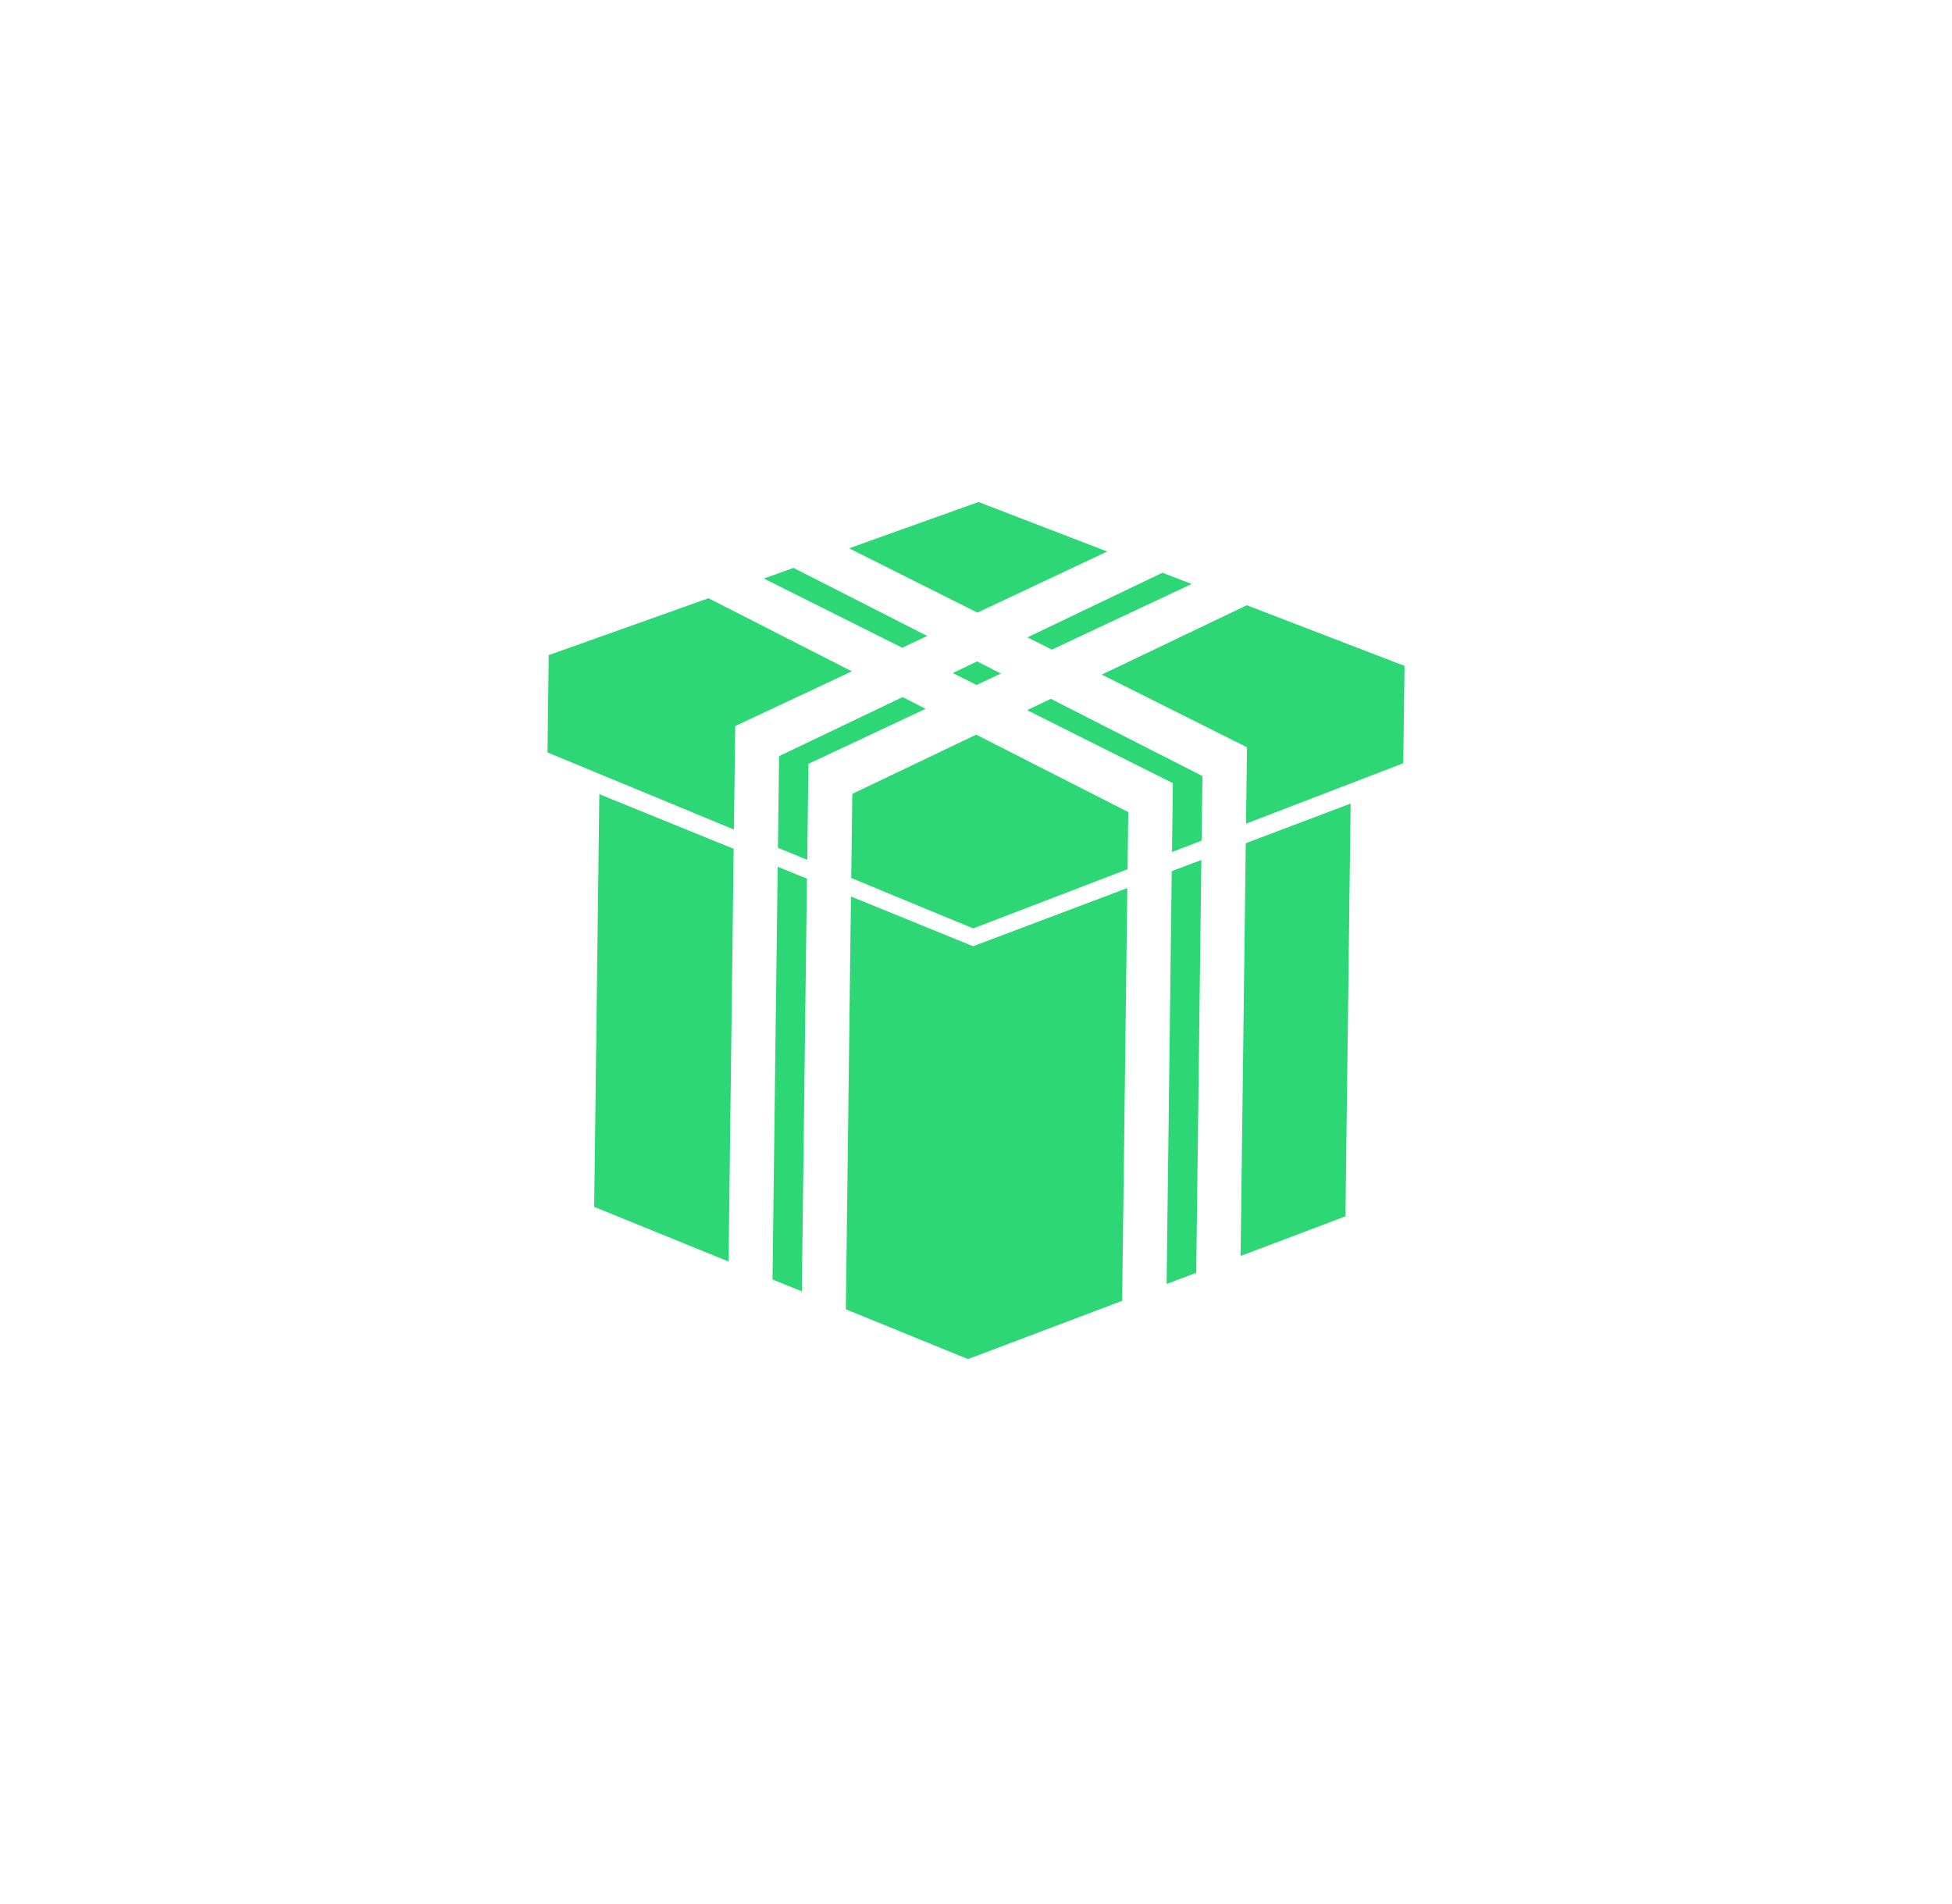 <svg width="40" height="39" viewBox="0 0 40 39" fill="none" xmlns="http://www.w3.org/2000/svg">
<path d="M17.443 17.988L17.465 16.264L20.004 15.051L23.121 16.637L23.106 17.808L19.942 19.021L17.443 17.988ZM20.011 14.033L20.511 13.799L20.023 13.55L19.524 13.789L20.011 14.033ZM24.513 26.076L24.618 17.619L24.011 17.848L23.906 26.305L24.513 26.076ZM24.034 16.045L24.016 17.456L24.623 17.223L24.64 15.899L21.533 14.317L21.048 14.549L24.034 16.045ZM18.497 14.281L15.965 15.491L15.941 17.368L16.542 17.617L16.567 15.649L18.968 14.522L18.497 14.281ZM16.431 26.457L16.536 18.001L15.936 17.757L15.83 26.213L16.431 26.457ZM21.053 13.058L21.555 13.309L24.419 11.964L23.821 11.734L21.053 13.058ZM15.652 11.852L18.488 13.27L19 13.029L16.262 11.635L15.652 11.852ZM15.034 17.39L12.281 16.27L12.176 24.726L14.93 25.846L15.034 17.39ZM11.244 13.422L11.219 15.416L15.04 16.995L15.066 14.875L17.456 13.754L14.518 12.256L11.244 13.422ZM17.333 26.824L19.835 27.844L22.995 26.651L23.101 18.194L19.941 19.386L17.438 18.367L17.333 26.824ZM22.689 11.299L20.052 10.285L17.399 11.233L20.029 12.551L22.689 11.299ZM25.422 25.731L27.571 24.92L27.677 16.463L25.528 17.275L25.422 25.731ZM25.533 16.875L28.756 15.637L28.782 13.643L25.55 12.4L22.577 13.821L25.553 15.31L25.533 16.875Z" fill="#2DD775"/>
</svg>
